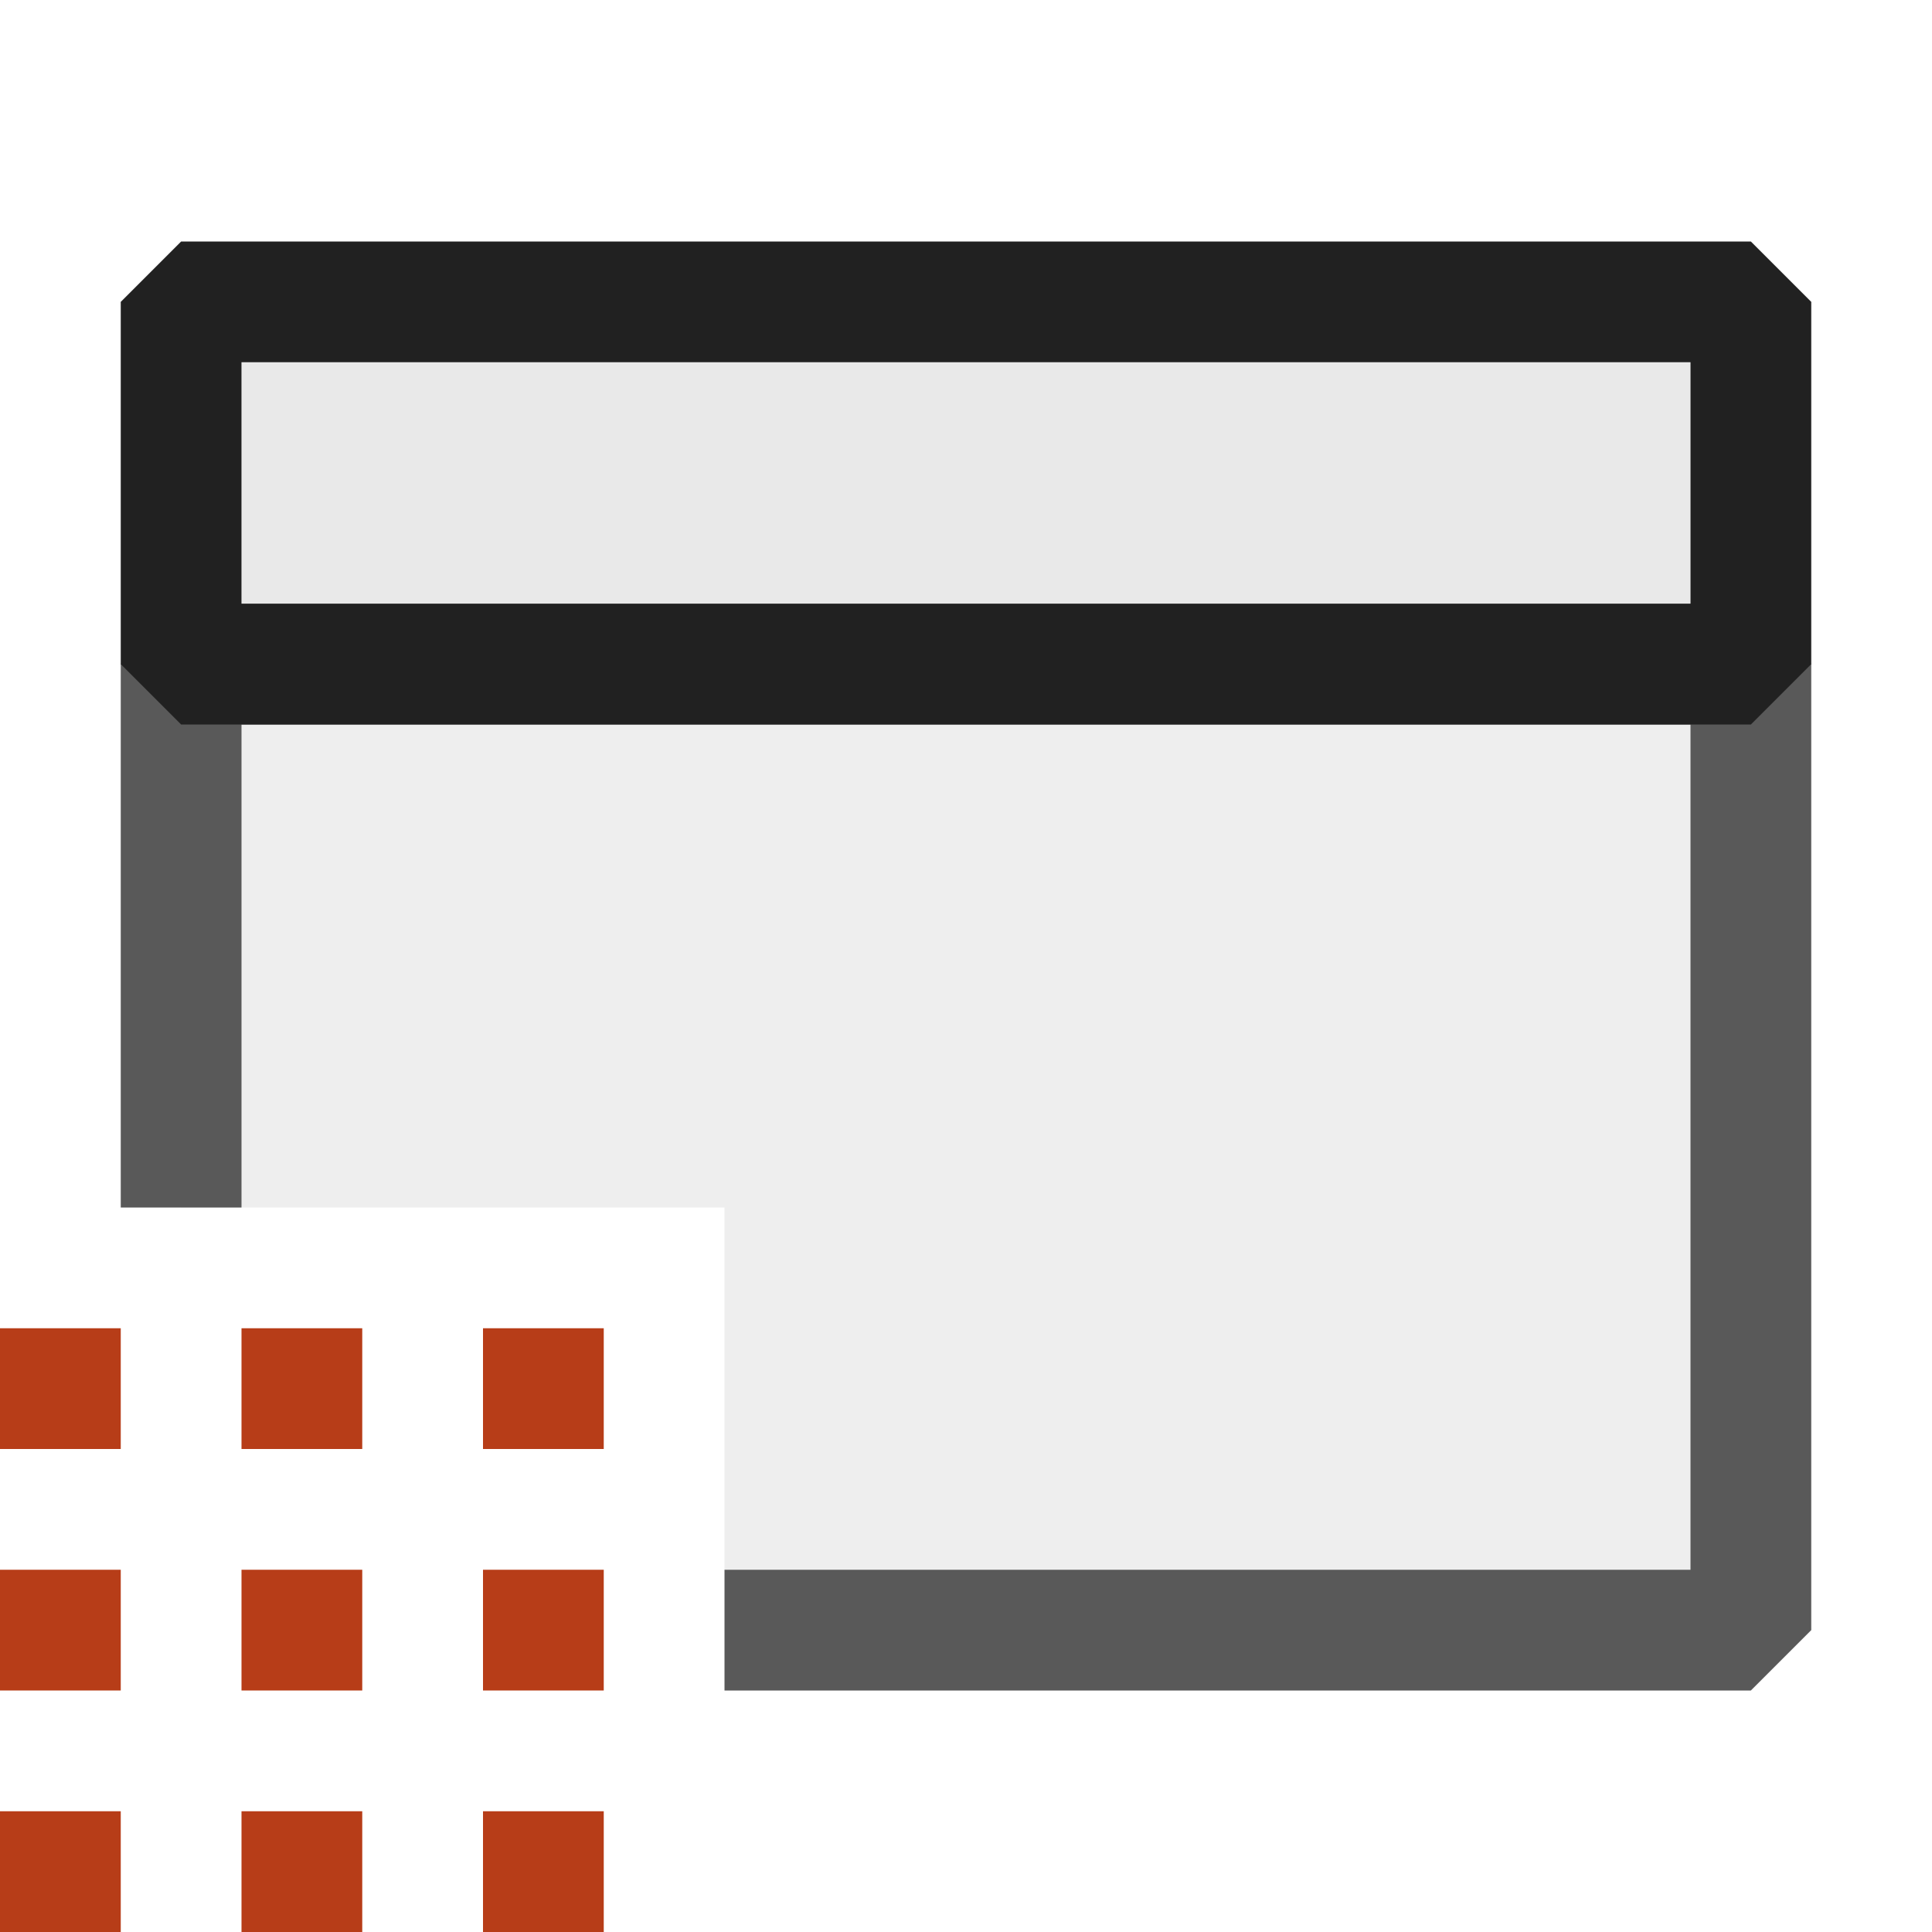 <svg xmlns="http://www.w3.org/2000/svg" viewBox="0 0 16 16">
  <defs>
    <style>.canvas{fill: none; opacity: 0;}.light-defaultgrey{fill: #212121; opacity: 1;}.light-defaultgrey-10{fill: #212121; opacity: 0.1;}.light-orange{fill: #b73d18; opacity: 1;}.cls-1{opacity:0.75;}</style>
  </defs>
  <title>IconLightJSGridApplication</title>
  <g id="canvas" class="canvas">
    <path class="canvas" d="M0,0H16V16H0Z" />
  </g>
  <g id="level-1">
    <g class="cls-1">
      <path class="light-defaultgrey" d="M15,5.5v8l-.5.5H6V13h8V6H2v4H1V5.5L1.5,5h13Z" />
      <path class="light-defaultgrey-10" d="M14.5,5v8H6V10H1.5V5Z" />
    </g>
    <path class="light-defaultgrey-10" d="M14,3V5H2V3Z" />
    <path class="light-defaultgrey" d="M14.5,6H1.5L1,5.5v-3L1.5,2h13l.5.5v3ZM2,5H14V3H2Z" />
    <path class="light-orange" d="M4,15H5v1H4ZM2,16H3V15H2ZM0,16H1V15H0Zm4-2H5V13H4ZM2,14H3V13H2ZM0,14H1V13H0Zm4-2H5V11H4ZM2,12H3V11H2ZM0,12H1V11H0Z" />
  </g>
</svg>

